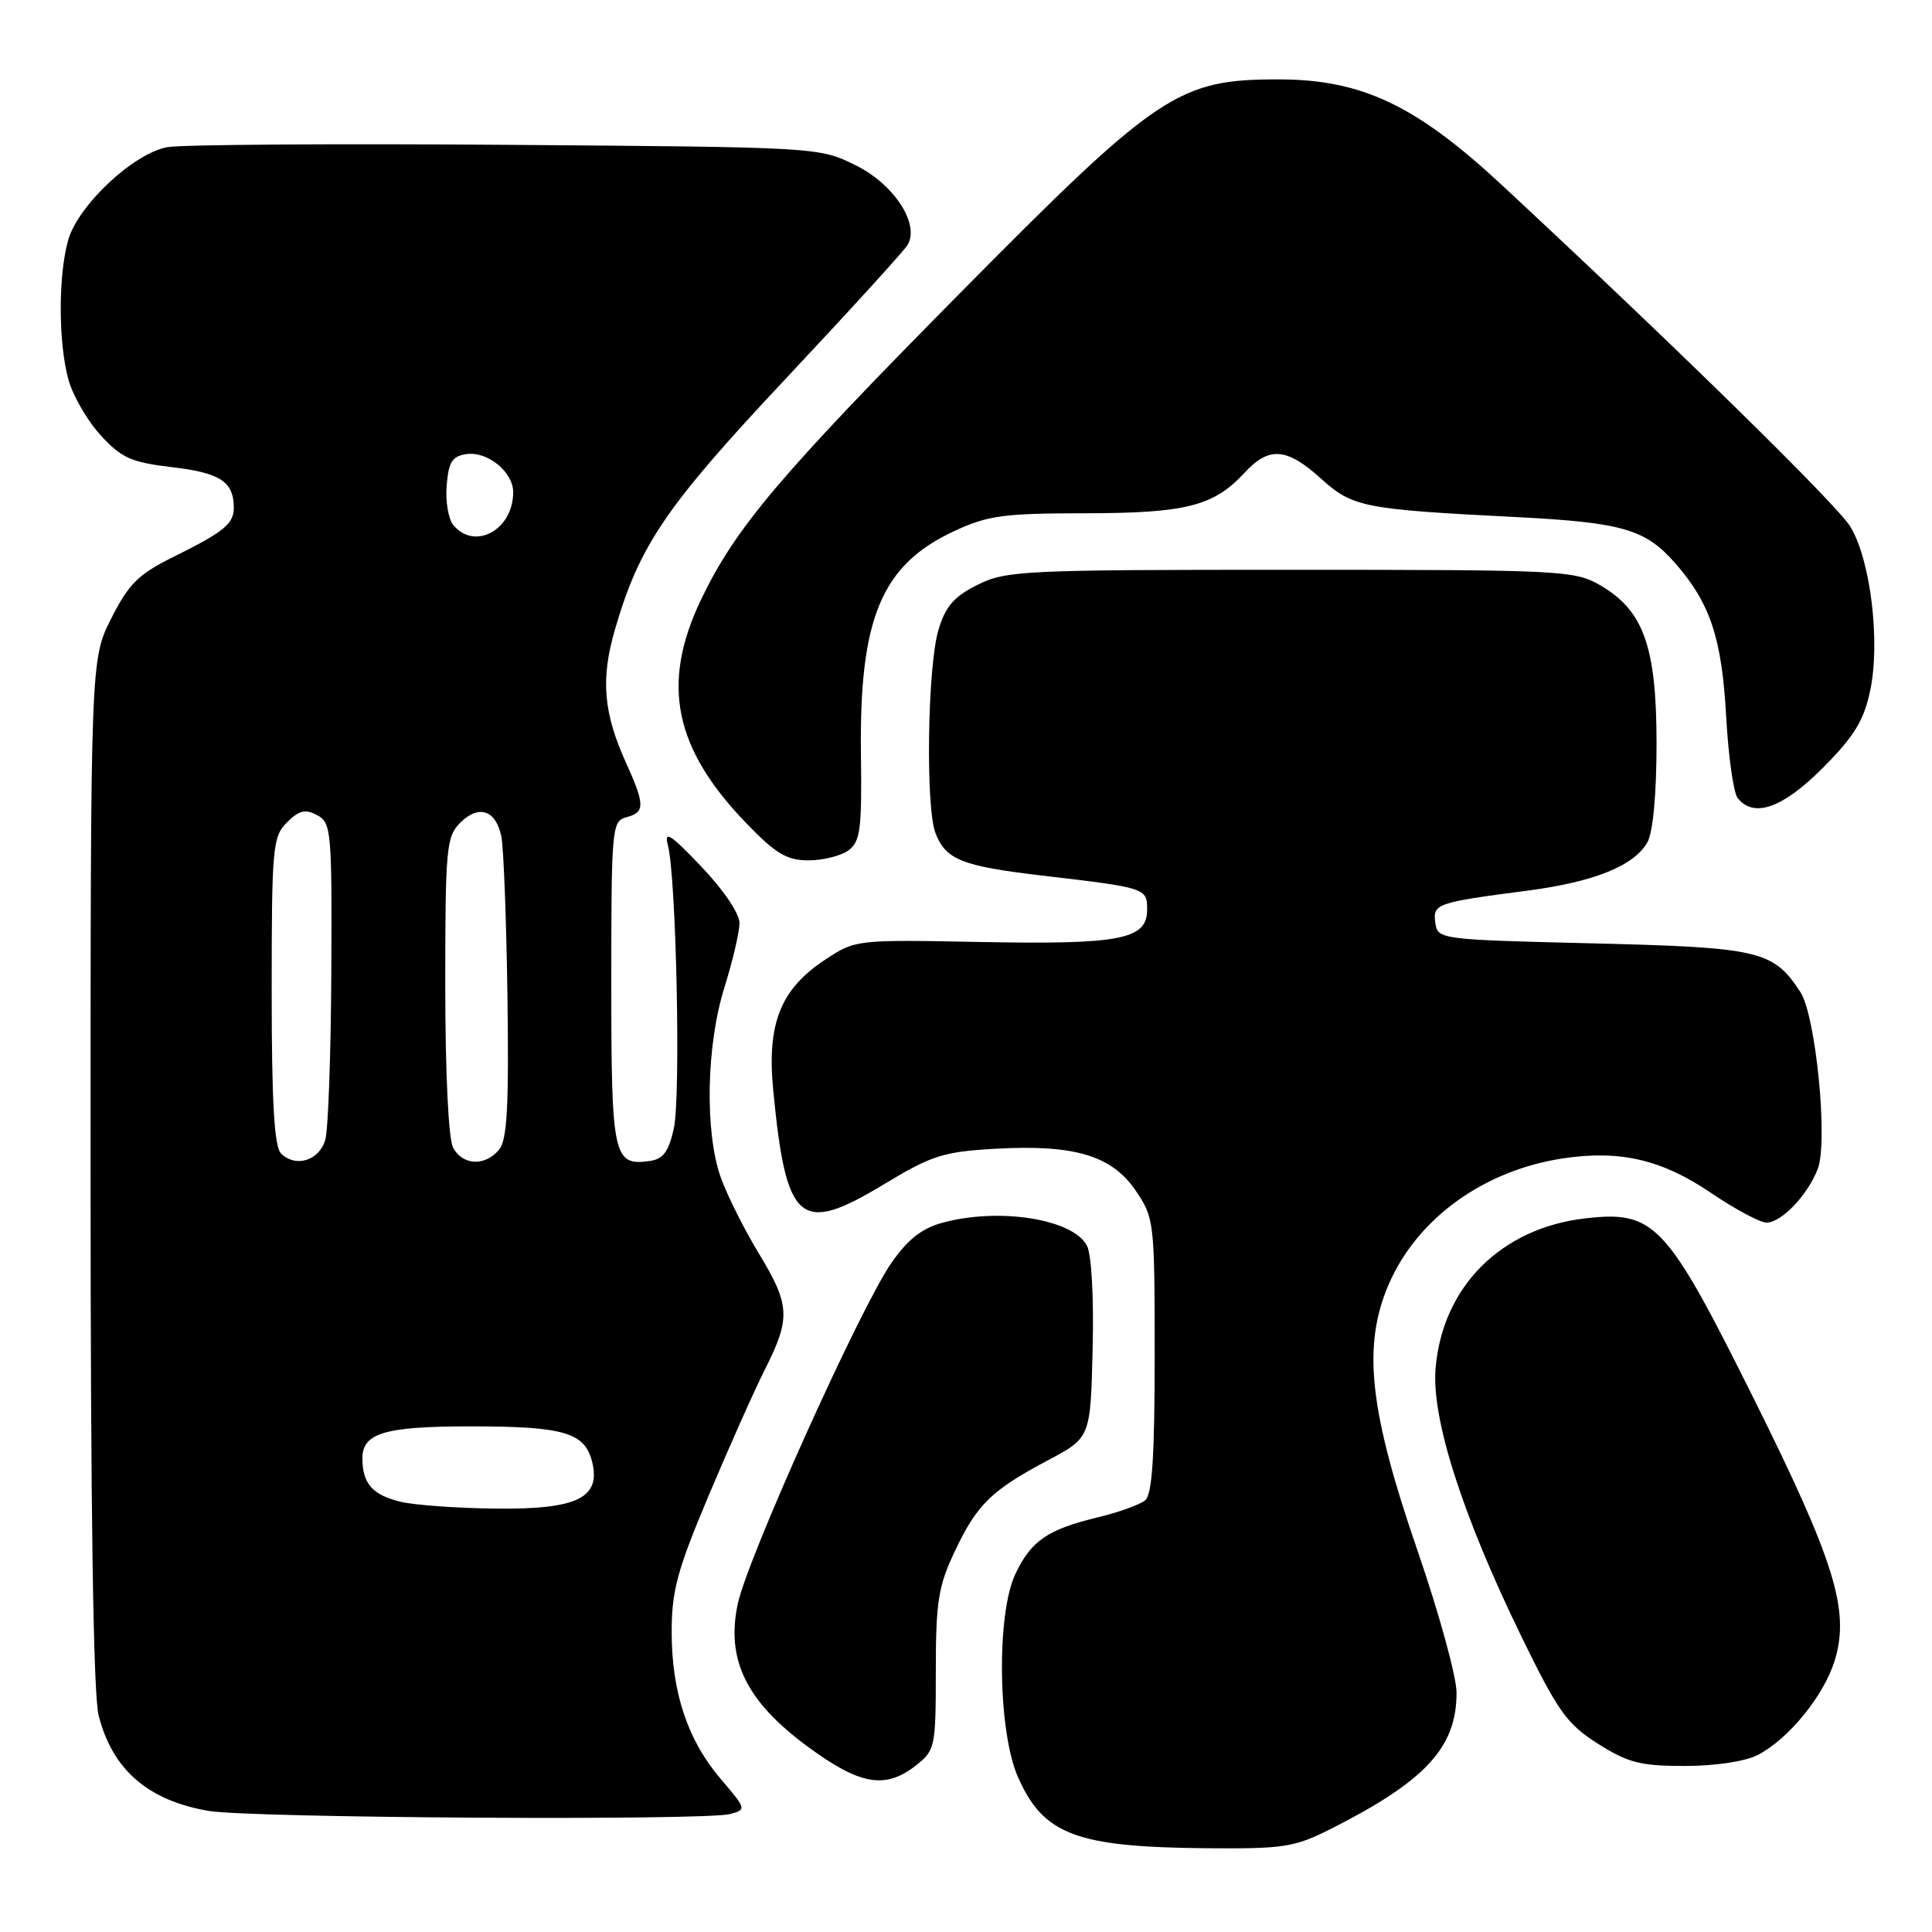 <?xml version="1.0" encoding="UTF-8" standalone="no"?>
<!DOCTYPE svg PUBLIC "-//W3C//DTD SVG 1.1//EN" "http://www.w3.org/Graphics/SVG/1.1/DTD/svg11.dtd" >
<svg xmlns="http://www.w3.org/2000/svg" xmlns:xlink="http://www.w3.org/1999/xlink" version="1.1" viewBox="0 0 256 256">
 <g >
 <path fill="currentColor"
d=" M 176.28 242.37 C 188.89 236.00 193.00 231.56 193.00 224.30 C 193.01 222.21 190.68 213.75 187.84 205.50 C 181.43 186.90 180.50 178.36 184.00 170.21 C 187.79 161.42 196.67 155.02 207.25 153.47 C 214.72 152.37 220.26 153.68 226.69 158.05 C 229.89 160.22 233.21 162.00 234.08 162.00 C 236.06 162.00 239.55 158.33 240.87 154.86 C 242.25 151.22 240.60 134.57 238.56 131.45 C 234.96 125.95 233.18 125.54 211.05 125.00 C 190.77 124.51 190.50 124.47 190.19 122.29 C 189.83 119.76 190.30 119.59 202.36 118.02 C 211.23 116.86 216.50 114.74 218.28 111.62 C 219.03 110.31 219.50 105.28 219.50 98.50 C 219.50 85.67 217.79 80.88 212.00 77.53 C 208.65 75.59 206.85 75.50 171.00 75.50 C 135.50 75.50 133.29 75.61 129.51 77.50 C 126.38 79.07 125.27 80.36 124.34 83.50 C 122.90 88.36 122.63 106.90 123.95 110.37 C 125.30 113.91 127.44 114.77 138.11 116.02 C 151.90 117.64 152.00 117.67 152.00 120.54 C 152.00 124.49 148.47 125.17 129.94 124.82 C 113.43 124.50 113.35 124.51 109.34 127.16 C 103.42 131.07 101.61 135.61 102.45 144.39 C 104.16 162.13 105.96 163.67 117.10 156.94 C 123.45 153.10 124.98 152.61 131.84 152.22 C 142.33 151.62 147.32 153.10 150.49 157.77 C 152.94 161.38 153.00 161.88 153.00 179.61 C 153.00 193.01 152.67 198.03 151.74 198.80 C 151.04 199.38 148.23 200.39 145.49 201.05 C 138.81 202.66 136.63 204.15 134.54 208.57 C 132.02 213.87 132.22 229.45 134.89 235.48 C 138.26 243.11 142.58 244.74 159.78 244.90 C 170.10 244.99 171.51 244.77 176.28 242.37 Z  M 96.73 240.37 C 98.92 239.79 98.90 239.70 95.54 235.77 C 91.12 230.61 89.00 224.27 89.00 216.22 C 89.00 210.77 89.75 208.02 93.91 198.15 C 96.61 191.74 99.98 184.18 101.41 181.35 C 104.79 174.64 104.69 172.89 100.49 165.99 C 98.57 162.82 96.32 158.31 95.49 155.98 C 93.37 149.96 93.59 138.47 95.99 130.84 C 97.08 127.35 97.98 123.52 97.99 122.32 C 97.99 121.05 95.87 117.91 92.92 114.82 C 88.82 110.51 87.97 109.98 88.50 112.00 C 89.61 116.22 90.22 145.25 89.29 149.50 C 88.62 152.56 87.89 153.58 86.15 153.83 C 81.26 154.53 81.00 153.35 81.00 130.28 C 81.00 109.65 81.08 108.79 83.00 108.29 C 85.48 107.64 85.47 106.64 82.97 101.12 C 79.95 94.46 79.57 89.99 81.48 83.43 C 84.73 72.23 88.22 67.11 104.15 50.14 C 112.59 41.15 119.85 33.18 120.28 32.43 C 121.88 29.64 118.44 24.39 113.36 21.89 C 108.51 19.50 108.45 19.50 67.00 19.19 C 44.17 19.02 24.00 19.16 22.16 19.50 C 17.65 20.34 10.30 27.25 9.02 31.86 C 7.70 36.60 7.73 45.50 9.08 50.34 C 9.67 52.46 11.58 55.76 13.34 57.68 C 16.11 60.70 17.38 61.26 22.85 61.91 C 29.15 62.65 30.95 63.82 30.98 67.21 C 31.00 69.40 29.73 70.45 23.00 73.78 C 18.35 76.08 17.07 77.34 14.75 81.93 C 12.00 87.36 12.00 87.36 12.00 155.24 C 12.00 200.11 12.36 224.54 13.07 227.31 C 14.90 234.51 19.63 238.60 27.69 239.96 C 33.29 240.90 93.42 241.26 96.73 240.37 Z  M 121.37 233.93 C 123.91 231.92 124.00 231.51 124.00 221.37 C 124.00 212.25 124.33 210.18 126.50 205.59 C 129.46 199.33 131.34 197.49 138.85 193.50 C 144.50 190.50 144.50 190.50 144.78 178.74 C 144.95 171.92 144.63 166.17 144.02 165.04 C 142.12 161.49 132.27 159.96 124.77 162.05 C 122.10 162.79 120.20 164.31 118.07 167.41 C 113.91 173.45 99.05 206.45 97.76 212.51 C 96.18 219.92 98.88 225.44 107.03 231.44 C 113.96 236.54 117.30 237.12 121.37 233.93 Z  M 232.90 232.55 C 237.03 230.42 241.74 224.61 243.14 219.92 C 245.12 213.33 243.08 206.80 232.28 185.12 C 220.78 162.04 219.23 160.39 210.06 161.44 C 198.89 162.72 191.12 170.51 190.22 181.33 C 189.67 187.97 193.77 200.78 201.57 216.80 C 206.45 226.80 207.60 228.43 211.73 231.05 C 215.73 233.58 217.37 234.00 223.25 234.00 C 227.27 234.00 231.25 233.40 232.90 232.55 Z  M 112.42 112.68 C 114.00 111.53 114.21 109.90 114.08 99.93 C 113.85 81.91 116.79 74.87 126.42 70.38 C 130.89 68.30 132.98 68.02 143.78 68.01 C 157.15 68.00 160.84 67.06 164.92 62.63 C 168.15 59.13 170.50 59.31 175.04 63.42 C 179.24 67.21 180.63 67.49 201.00 68.52 C 214.98 69.24 218.02 70.12 221.95 74.60 C 226.62 79.91 228.16 84.56 228.73 95.00 C 229.02 100.22 229.70 105.06 230.25 105.75 C 232.39 108.44 236.22 107.08 241.53 101.75 C 245.70 97.56 246.97 95.49 247.81 91.50 C 249.18 85.02 247.85 74.11 245.16 69.75 C 243.32 66.79 221.98 45.87 199.05 24.56 C 187.64 13.95 180.46 10.54 169.50 10.52 C 156.12 10.50 153.50 12.25 127.15 38.90 C 103.29 63.03 97.40 70.00 92.87 79.50 C 87.57 90.60 89.30 99.13 98.86 109.05 C 102.79 113.13 104.25 114.00 107.13 114.00 C 109.05 114.00 111.43 113.41 112.42 112.68 Z  M 53.12 199.00 C 49.38 198.11 48.04 196.61 48.02 193.29 C 47.99 189.88 50.95 189.00 62.37 189.00 C 74.69 189.00 77.48 189.81 78.45 193.66 C 79.66 198.48 76.51 200.02 65.64 199.90 C 60.61 199.84 54.98 199.44 53.12 199.00 Z  M 37.24 152.84 C 36.34 151.94 36.00 146.10 36.00 131.30 C 36.00 112.26 36.13 110.87 38.02 108.98 C 39.63 107.37 40.45 107.17 42.02 108.01 C 43.90 109.01 43.99 110.12 43.90 128.79 C 43.85 139.63 43.49 149.62 43.11 151.00 C 42.34 153.78 39.17 154.77 37.24 152.84 Z  M 60.04 152.07 C 59.42 150.92 59.00 142.14 59.00 130.57 C 59.00 112.41 59.14 110.86 60.98 109.02 C 63.43 106.57 65.70 107.32 66.43 110.83 C 66.73 112.30 67.10 121.87 67.24 132.09 C 67.44 146.68 67.20 151.04 66.13 152.34 C 64.28 154.57 61.30 154.44 60.04 152.07 Z  M 60.06 69.57 C 59.41 68.78 59.01 66.42 59.19 64.32 C 59.44 61.19 59.92 60.44 61.83 60.17 C 64.62 59.78 68.00 62.55 68.00 65.22 C 68.00 70.21 62.91 73.00 60.06 69.57 Z "/>
</g>
</svg>